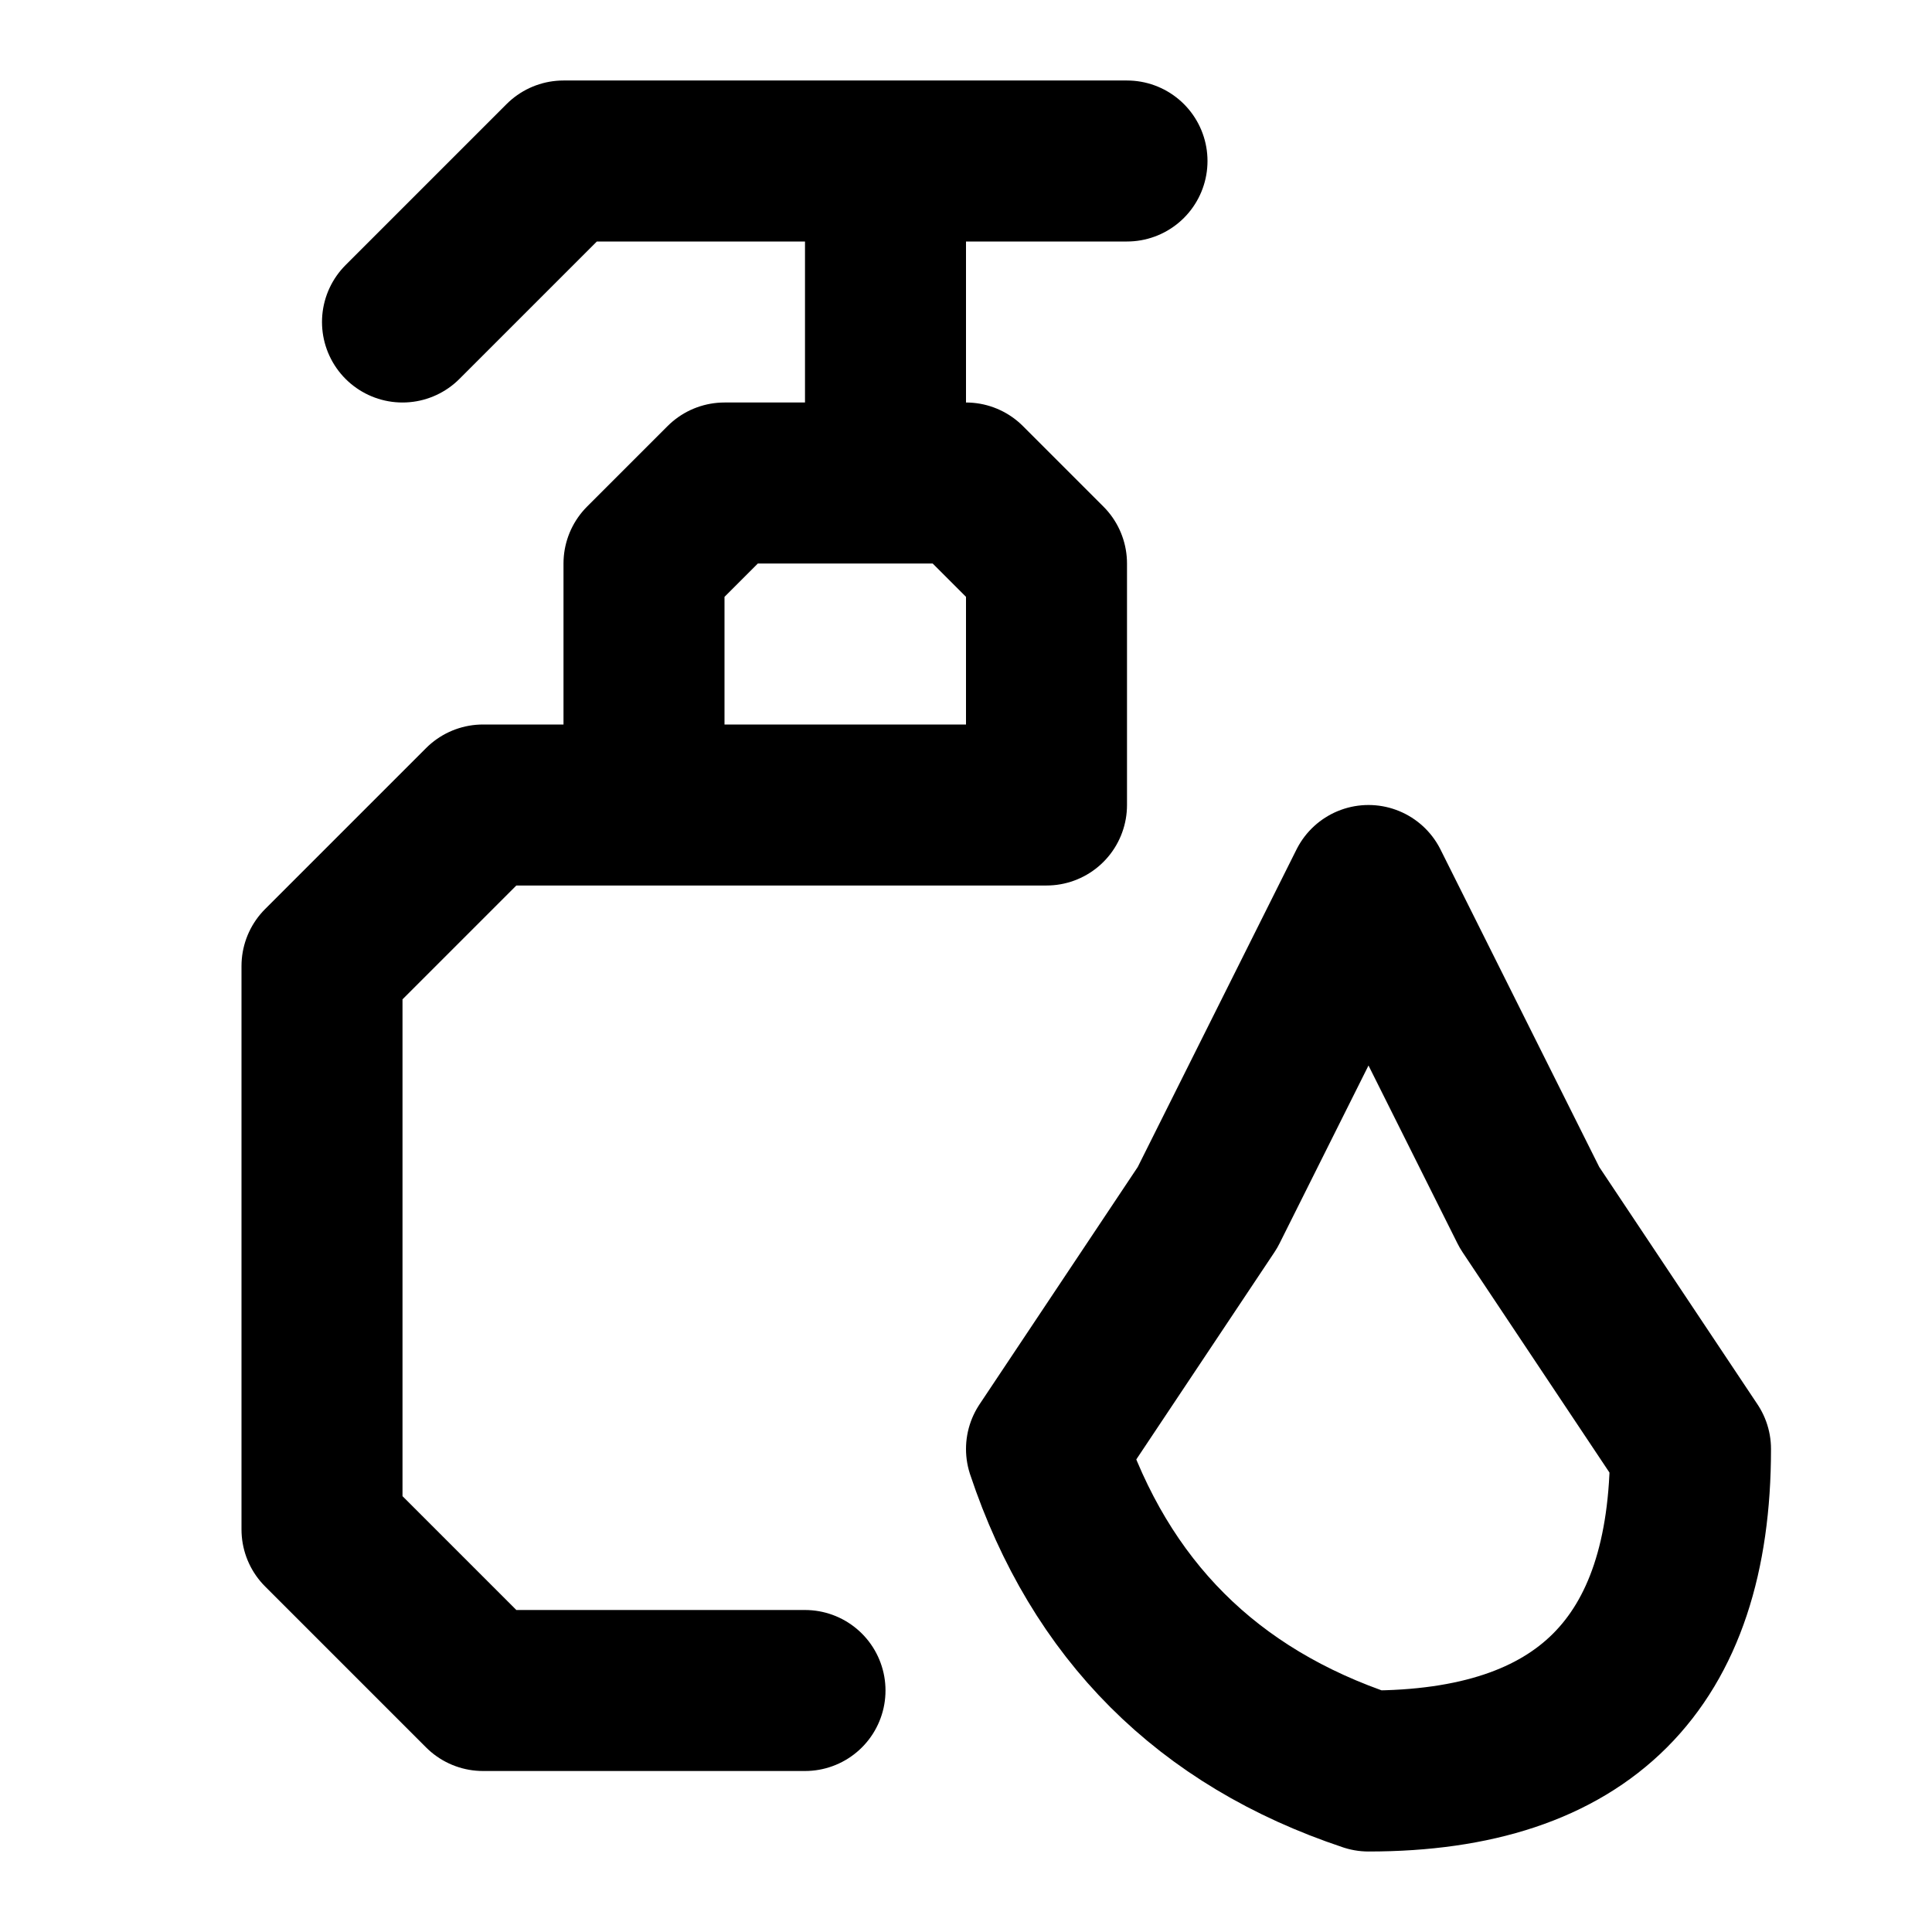 <svg xmlns="http://www.w3.org/2000/svg" width="24" height="24" fill="none" stroke="currentColor" stroke-linecap="round" stroke-linejoin="round" stroke-width="2" viewBox="0 0 24 24"><path d="M11 2v4m3-4H7L5 4m14 11-2-4-2 4-2 3q1 3 4 4 4 0 4-4zm-9 6H6l-2-2v-7l2-2h7V7l-1-1H9L8 7v3"/></svg>